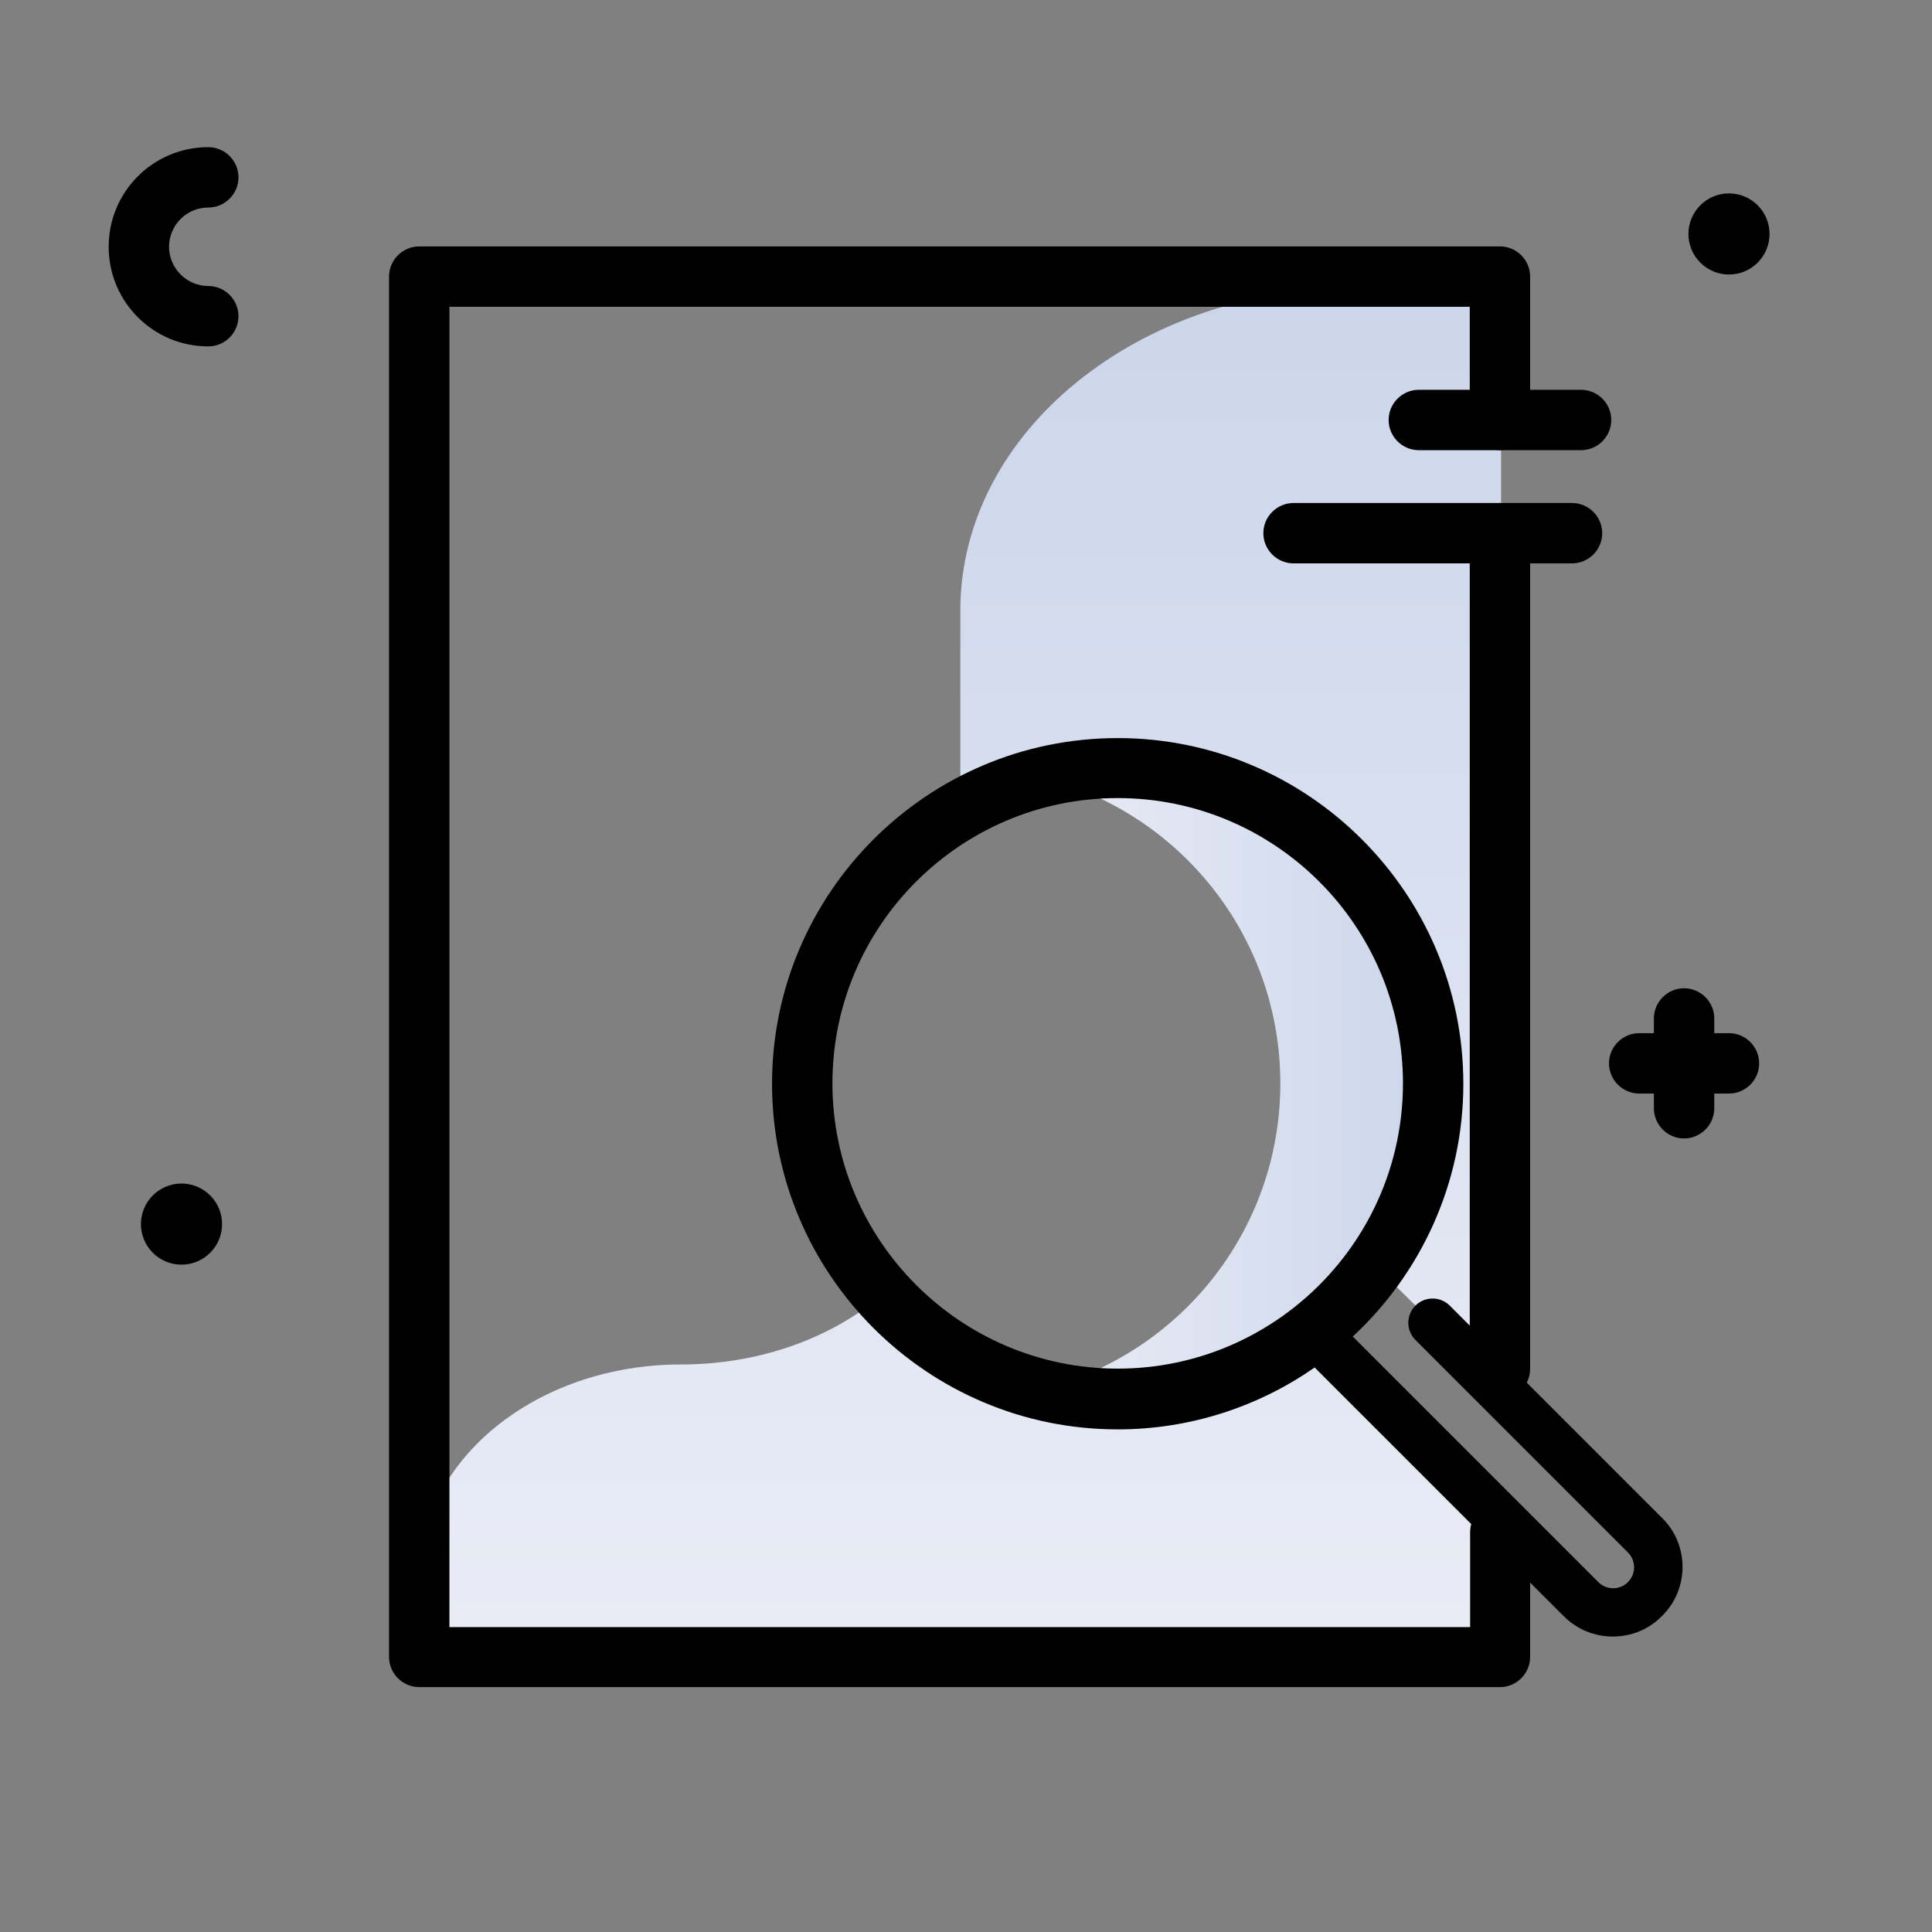 <svg version="1.1" id="Layer_1" xmlns="http://www.w3.org/2000/svg" xmlns:xlink="http://www.w3.org/1999/xlink" x="0px" y="0px" viewBox="0 0 512 512" enable-background="new 0 0 512 512" xml:space="preserve">
<rect x="0" y="0" width="512" height="512" fill="#808080" stroke="none"/>
<g>
	<linearGradient id="SVGID_1_" gradientUnits="userSpaceOnUse" x1="254.479" y1="432.047" x2="254.479" y2="80.683" class="gradient-element">
		<stop offset="0" class="primary-color-gradient" style="stop-color: rgb(233, 236, 245)"></stop>
		<stop offset="1" class="secondary-color-gradient" style="stop-color: rgb(204, 214, 235)"></stop>
	</linearGradient>
	<path fill="url(#SVGID_1_)" d="M397.8,82.6v286l-18.1-18.1l-15.4-15.2c9.7-13.6,15.4-30.3,15.4-48.2c0-46.1-37.4-83.6-83.6-83.6
		c-15.2,0-29.4,4-41.6,11.1v-52.8c0-47.3,47.2-85.6,105.4-85.6h29.9C394.2,76.2,397.8,79.1,397.8,82.6z M349.5,351.4
		c-14.5,12-33.1,19.3-53.4,19.3c-24.7,0-46.8-10.7-62.1-27.7c-0.4,0.3-0.8,0.7-1.2,1c-13.4,10.9-31.9,17.6-52.3,17.6
		c-38.3,0-69.4,25.2-69.4,56.3v20.4h286.7v-35.7l-47.2-47.2L349.5,351.4z"></path>
	<linearGradient id="SVGID_2_" gradientUnits="userSpaceOnUse" x1="275.939" y1="287.082" x2="379.689" y2="287.082">
		<stop offset="0" class="primary-color-gradient" style="stop-color: rgb(233, 236, 245)"></stop>
		<stop offset="1" class="secondary-color-gradient" style="stop-color: rgb(204, 214, 235)"></stop>
	</linearGradient>
	<path fill="url(#SVGID_2_)" d="M379.7,287.1c0,46.1-37.4,83.6-83.6,83.6c-7,0-13.7-0.9-20.2-2.5c36.4-9,63.4-41.9,63.4-81.1
		c0-39.2-27-72.1-63.4-81.1c6.5-1.6,13.2-2.5,20.2-2.5C342.3,203.5,379.7,240.9,379.7,287.1z"></path>
</g>
<path d="M440.5,402.3l-35.9-35.9c0.6-1.1,0.9-2.4,0.9-3.7V141.3c0-4.4-3.6-8-8-8s-8,3.6-8,8v210l-5.3-5.3c-2.5-2.5-6.6-2.5-9.1,0
	c-2.5,2.5-2.5,6.6,0,9.1l56.3,56.3c2.2,2.2,2.2,5.7,0,7.9c-1,1-2.4,1.6-3.9,1.6s-2.9-0.6-3.9-1.6l-65.1-65.1
	c18-16.7,29.3-40.6,29.3-67c0-50.5-41.1-91.6-91.6-91.6s-91.6,41.1-91.6,91.6c0,50.5,41.1,91.6,91.6,91.6c19.4,0,37.4-6.1,52.2-16.4
	l41.5,41.5c-0.2,0.7-0.3,1.4-0.3,2.1v25.2H119.1V248.9V81.3h270.4v30c0,4.4,3.6,8,8,8s8-3.6,8-8v-38c0-4.4-3.6-8-8-8H111.1
	c-4.4,0-8,3.6-8,8v175.6v190.2c0,4.4,3.6,8,8,8h286.4c4.4,0,8-3.6,8-8v-19.7l8.9,8.9c3.5,3.5,8.1,5.4,13,5.4c4.9,0,9.6-1.9,13-5.4
	C447.7,421.2,447.7,409.4,440.5,402.3z M220.6,287.1c0-41.7,33.9-75.6,75.6-75.6s75.6,33.9,75.6,75.6c0,41.7-33.9,75.6-75.6,75.6
	S220.6,328.7,220.6,287.1z"></path>
<path d="M427,111.3c0,4.4-3.6,8-8,8h-43c-4.4,0-8-3.6-8-8s3.6-8,8-8h43C423.4,103.3,427,106.9,427,111.3z M416.6,133.3h-73.8
	c-4.4,0-8,3.6-8,8s3.6,8,8,8h73.8c4.4,0,8-3.6,8-8S421,133.3,416.6,133.3z M458.2,273.8h-3.9v-3.9c0-4.4-3.6-8-8-8s-8,3.6-8,8v3.9
	h-3.9c-4.4,0-8,3.6-8,8s3.6,8,8,8h3.9v3.9c0,4.4,3.6,8,8,8s8-3.6,8-8v-3.9h3.9c4.4,0,8-3.6,8-8S462.6,273.8,458.2,273.8z
	 M465.8,69.6c4.2-4.2,4.2-11,0-15.2c-4.2-4.2-11-4.2-15.2,0c-4.2,4.2-4.2,11,0,15.2C454.8,73.8,461.6,73.8,465.8,69.6z M40.5,316.8
	c-4.2,4.2-4.2,11,0,15.2c4.2,4.2,11,4.2,15.2,0c4.2-4.2,4.2-11,0-15.2C51.5,312.6,44.7,312.6,40.5,316.8z M55.2,55c4.4,0,8-3.6,8-8
	s-3.6-8-8-8c-14.6,0-26.4,11.8-26.4,26.4s11.8,26.4,26.4,26.4c4.4,0,8-3.6,8-8s-3.6-8-8-8c-5.7,0-10.4-4.7-10.4-10.4
	S49.4,55,55.2,55z"></path>
</svg>
